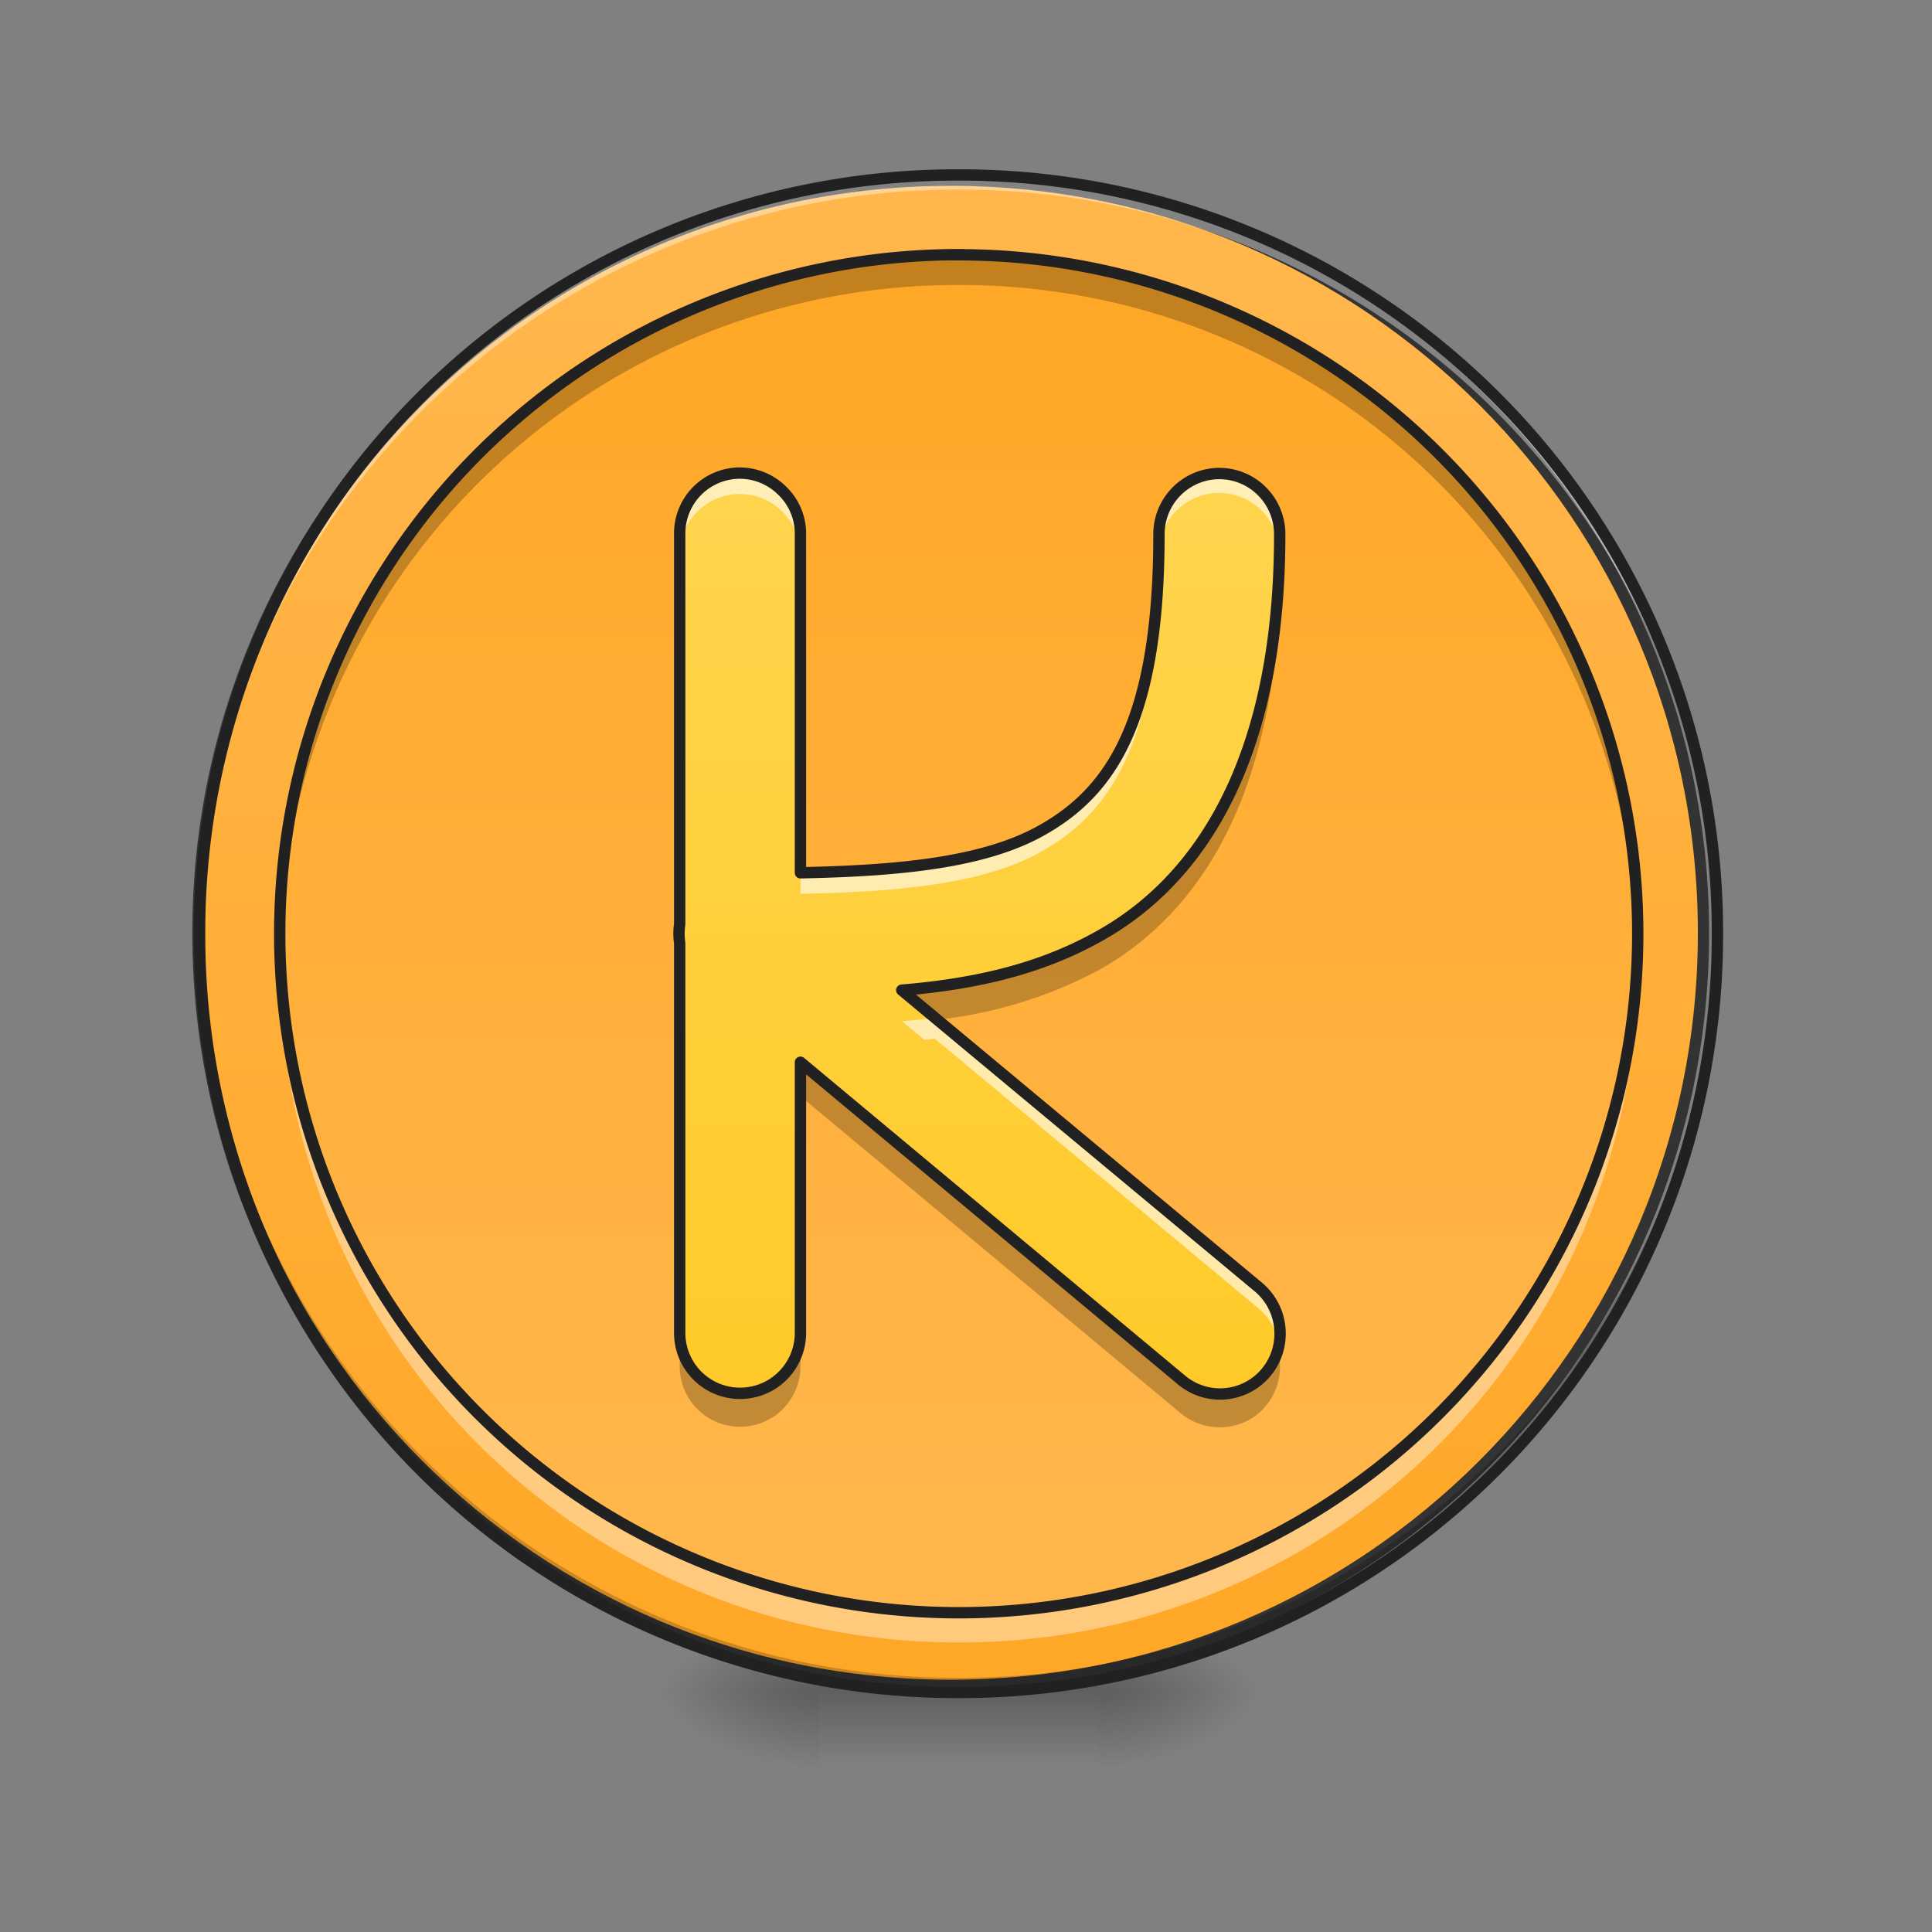 <svg height="16" width="16" xmlns="http://www.w3.org/2000/svg" xmlns:xlink="http://www.w3.org/1999/xlink"><rect width="100%" height="100%" fill="#808080" stroke="none"/><linearGradient id="a"><stop offset="0" stop-opacity=".314"/><stop offset=".222" stop-opacity=".275"/><stop offset="1" stop-opacity="0"/></linearGradient><radialGradient id="b" cx="450.909" cy="189.579" gradientTransform="matrix(0 -.039 -.07 0 22.262 31.798)" gradientUnits="userSpaceOnUse" r="21.167" xlink:href="#a"/><radialGradient id="c" cx="450.909" cy="189.579" gradientTransform="matrix(0 .039 .07 0 -6.385 -3.764)" gradientUnits="userSpaceOnUse" r="21.167" xlink:href="#a"/><radialGradient id="d" cx="450.909" cy="189.579" gradientTransform="matrix(0 -.039 .07 0 -6.385 31.798)" gradientUnits="userSpaceOnUse" r="21.167" xlink:href="#a"/><radialGradient id="e" cx="450.909" cy="189.579" gradientTransform="matrix(0 .039 -.07 0 22.262 -3.764)" gradientUnits="userSpaceOnUse" r="21.167" xlink:href="#a"/><linearGradient id="f" gradientTransform="matrix(.007 0 0 .031 6.233 6.72)" gradientUnits="userSpaceOnUse" x1="255.323" x2="255.323" y1="233.5" y2="254.667"><stop offset="0" stop-opacity=".275"/><stop offset="1" stop-opacity="0"/></linearGradient><linearGradient id="g" gradientUnits="userSpaceOnUse" x1="254" x2="254" y1="-168.667" y2="233.5"><stop offset="0" stop-color="#ffb74d"/><stop offset="1" stop-color="#ffa726"/></linearGradient><linearGradient id="h" gradientUnits="userSpaceOnUse" x1="7.938" x2="7.938" y1="2.11" y2="13.355"><stop offset="0" stop-color="#ffa726"/><stop offset="1" stop-color="#ffb74d"/></linearGradient><linearGradient id="i" gradientUnits="userSpaceOnUse" x1="7.948" x2="7.948" y1="3.764" y2="11.701"><stop offset="0" stop-color="#ffd54f"/><stop offset="1" stop-color="#ffca28"/></linearGradient><path d="m9.098 14.016h1.32v-.66h-1.32zm0 0" fill="url(#b)"/><path d="m6.781 14.016h-1.324v.664h1.324zm0 0" fill="url(#c)"/><path d="m6.781 14.016h-1.324v-.66h1.324zm0 0" fill="url(#d)"/><path d="m9.098 14.016h1.32v.664h-1.32zm0 0" fill="url(#e)"/><path d="m6.781 13.852h2.317v.828h-2.318zm0 0" fill="url(#f)"/><path d="m253.976-168.63c111.114 0 201.106 89.992 201.106 201.106 0 110.99-89.992 200.981-201.106 200.981-110.99 0-201.106-89.991-201.106-200.98 0-111.115 90.116-201.106 201.106-201.106zm0 0" fill="url(#g)" stroke="#333" stroke-linecap="round" stroke-width="3" transform="matrix(.031 0 0 .031 0 6.72)"/><path d="m7.938 14.016a6.27 6.27 0 0 1 -6.286-6.282v-.062a6.273 6.273 0 0 0 6.285 6.223 6.27 6.27 0 0 0 6.286-6.223v.062a6.27 6.27 0 0 1 -6.286 6.282zm0 0" fill-opacity=".196"/><path d="m7.938 1.45a6.27 6.27 0 0 0 -6.286 6.284v.059a6.273 6.273 0 0 1 6.285-6.223 6.27 6.27 0 0 1 6.286 6.223v-.059a6.27 6.27 0 0 0 -6.286-6.284zm0 0" fill="#fff" fill-opacity=".392"/><path d="m7.938 1.402a6.318 6.318 0 0 0 -6.333 6.332 6.318 6.318 0 0 0 6.332 6.329 6.318 6.318 0 0 0 6.333-6.329 6.318 6.318 0 0 0 -6.332-6.332zm0 .094a6.223 6.223 0 0 1 6.238 6.238 6.222 6.222 0 0 1 -6.239 6.235 6.222 6.222 0 0 1 -6.237-6.235 6.223 6.223 0 0 1 6.239-6.238zm0 0" fill="#212121"/><path d="m7.938 2.11a5.623 5.623 0 1 1 .004 11.246 5.623 5.623 0 0 1 -.005-11.247zm0 0" fill="url(#h)"/><path d="m7.938 2.11a5.61 5.61 0 0 0 -5.622 5.624v.121a5.61 5.61 0 0 1 5.621-5.495 5.607 5.607 0 0 1 5.622 5.496c.004-.039.004-.082.004-.12a5.612 5.612 0 0 0 -5.626-5.626zm0 0" fill-opacity=".235"/><path d="m7.938 13.602a5.61 5.61 0 0 1 -5.622-5.622v-.125a5.61 5.61 0 0 0 5.621 5.5 5.608 5.608 0 0 0 5.622-5.5c.004.043.004.082.004.125a5.61 5.61 0 0 1 -5.626 5.622zm0 0" fill="#fff" fill-opacity=".392"/><path d="m7.938 2.11a5.623 5.623 0 1 1 .004 11.246 5.623 5.623 0 0 1 -.004-11.247zm0 0" fill="none" stroke="#212121" stroke-linecap="round" stroke-width=".094"/><path d="m6.121 3.918a.499.499 0 0 0 -.492.508v3.226a.55.55 0 0 0 0 .16v3.227a.5.5 0 1 0 1 0v-2.242l3.148 2.625a.497.497 0 0 0 .817-.293.503.503 0 0 0 -.176-.473l-2.95-2.456c.567-.047 1.122-.16 1.63-.445.91-.504 1.5-1.574 1.5-3.328a.503.503 0 0 0 -.25-.438.497.497 0 0 0 -.5 0 .503.503 0 0 0 -.25.438c0 1.554-.403 2.136-.985 2.457-.48.265-1.191.328-1.984.344v-2.802a.492.492 0 0 0 -.149-.36.499.499 0 0 0 -.359-.148zm0 0" fill="url(#i)"/><path d="m6.121 3.918a.499.499 0 0 0 -.492.508v.172a.498.498 0 0 1 .851-.36.505.505 0 0 1 .149.36v-.172a.492.492 0 0 0 -.149-.36.499.499 0 0 0 -.359-.148zm3.969 0a.501.501 0 0 0 -.492.508c0 1.554-.403 2.136-.985 2.457-.48.265-1.191.328-1.984.344v.175c.793-.015 1.504-.078 1.984-.343.582-.325.985-.907.985-2.461a.498.498 0 0 1 .996-.035c.004-.047.004-.09.004-.137a.508.508 0 0 0 -.508-.508zm-4.461 3.734a.55.55 0 0 0 0 .16zm2.113.778c-.09.011-.183.02-.273.027l.187.156.086-.011 2.676 2.23c.09.074.152.18.176.3a.501.501 0 0 0 -.176-.476zm0 0" fill="#fff" fill-opacity=".588"/><path d="m10.594 4.645c-.047 1.625-.625 2.628-1.496 3.109-.508.285-1.063.398-1.63.445l.294.246a3.69 3.69 0 0 0 1.336-.41c.91-.508 1.5-1.578 1.5-3.332 0-.02-.004-.039-.004-.058zm-4.965 3.285a.55.55 0 0 0 0 .16zm1 .867v.281l3.148 2.625c.168.14.41.156.594.04a.508.508 0 0 0 .211-.56.498.498 0 0 1 -.805.238zm-1 2.242v.277a.5.5 0 1 0 1 0v-.277a.503.503 0 0 1 -.754.438.5.5 0 0 1 -.246-.438zm0 0" fill-opacity=".235"/><path d="m6.121 3.918a.499.499 0 0 0 -.492.508v3.226a.55.55 0 0 0 0 .16v3.227a.5.5 0 1 0 1 0v-2.242l3.148 2.625a.497.497 0 0 0 .817-.293.503.503 0 0 0 -.176-.473l-2.95-2.456c.567-.047 1.122-.16 1.63-.445.91-.504 1.5-1.574 1.5-3.328a.503.503 0 0 0 -.25-.438.497.497 0 0 0 -.5 0 .503.503 0 0 0 -.25.438c0 1.554-.403 2.137-.985 2.457-.48.265-1.191.328-1.984.344v-2.802a.492.492 0 0 0 -.149-.36.499.499 0 0 0 -.359-.148zm0 0" fill="none" stroke="#212121" stroke-linecap="round" stroke-linejoin="round" stroke-width=".094"/></svg>